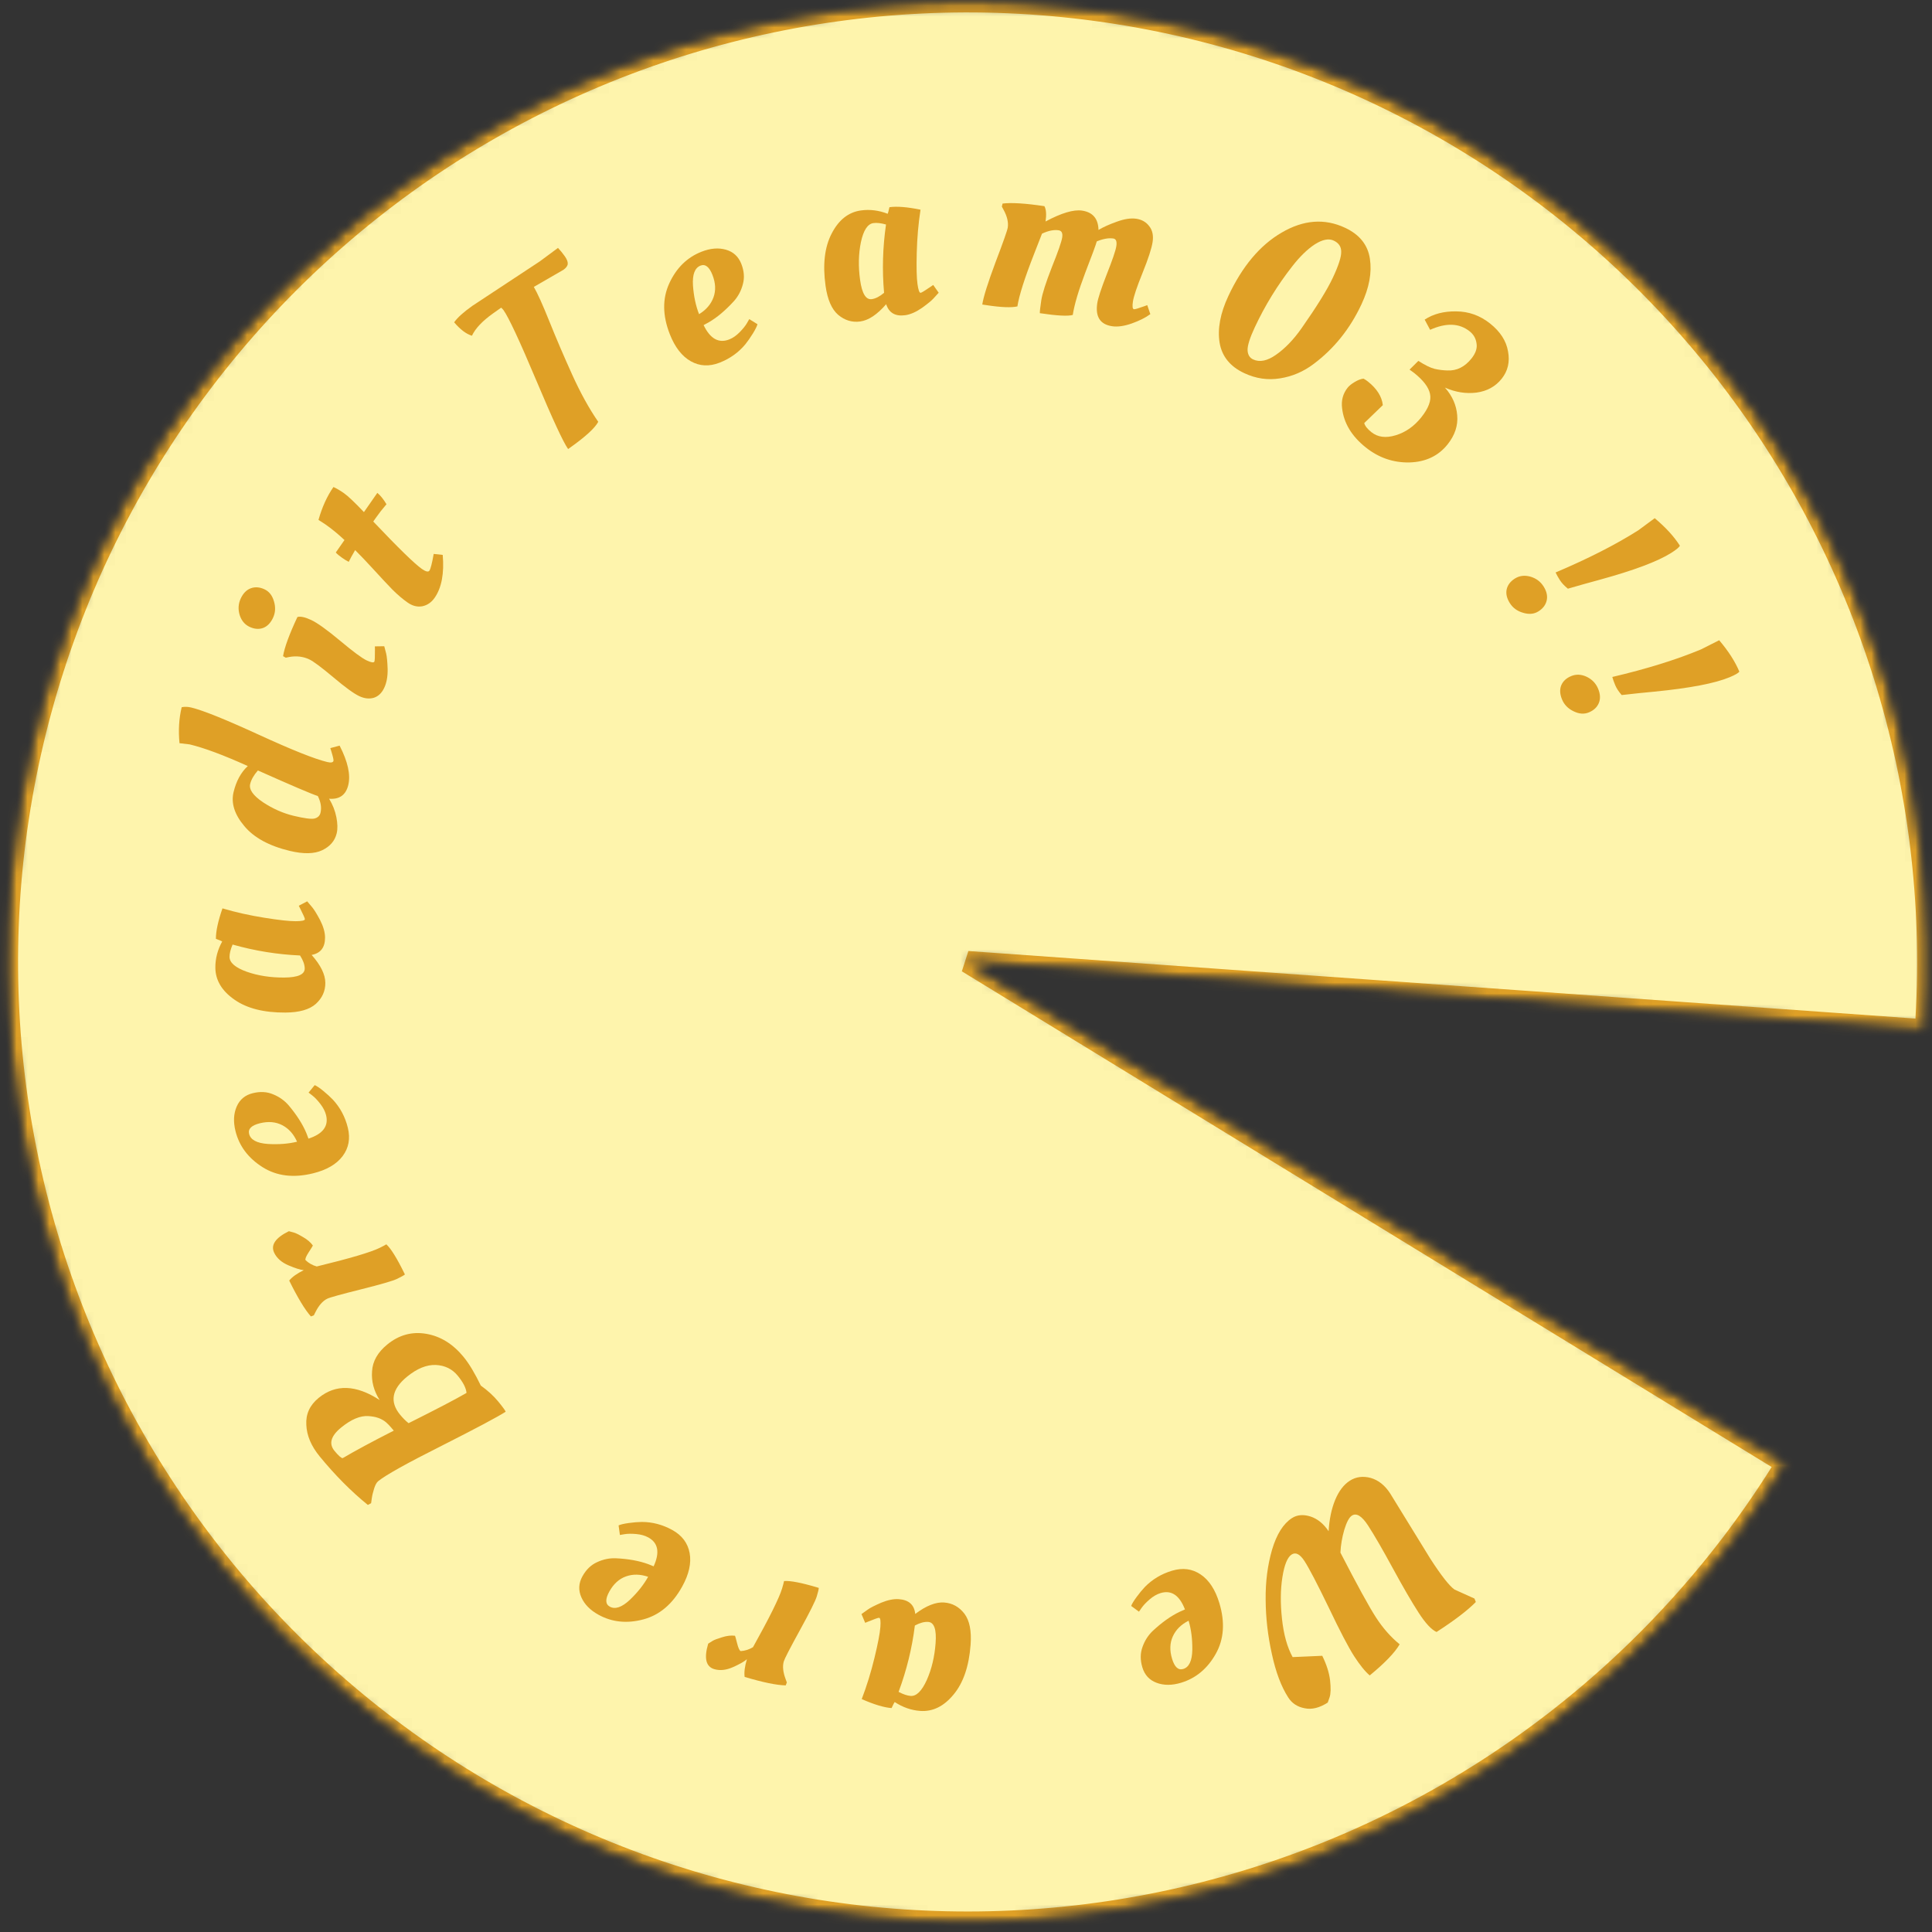 <svg width="176" height="176" viewBox="0 0 176 176" fill="none" xmlns="http://www.w3.org/2000/svg">
<rect x="0" y="0" width="176" height="176" fill="#333333" stroke="none"/>
<mask id="mask0_3661_315" style="mask-type:alpha" maskUnits="userSpaceOnUse" x="0" y="0" width="176" height="176">
<mask id="path-1-inside-1_3661_315" fill="white">
<path d="M175.423 93.857C176.945 72.511 170.592 51.348 157.566 34.37C144.539 17.392 125.742 5.776 104.731 1.719C83.719 -2.337 61.949 1.447 43.539 12.356C25.129 23.265 11.354 40.543 4.822 60.921C-1.711 81.299 -0.55 103.365 8.086 122.944C16.722 142.524 32.234 158.26 51.688 167.176C71.142 176.092 93.189 177.57 113.658 171.33C134.128 165.091 151.602 151.566 162.774 133.314L88.144 87.633L175.423 93.857Z"/>
</mask>
<path d="M175.423 93.857C176.945 72.511 170.592 51.348 157.566 34.37C144.539 17.392 125.742 5.776 104.731 1.719C83.719 -2.337 61.949 1.447 43.539 12.356C25.129 23.265 11.354 40.543 4.822 60.921C-1.711 81.299 -0.55 103.365 8.086 122.944C16.722 142.524 32.234 158.26 51.688 167.176C71.142 176.092 93.189 177.57 113.658 171.33C134.128 165.091 151.602 151.566 162.774 133.314L88.144 87.633L175.423 93.857Z" fill="#FEF4AC" stroke="#DFA026" stroke-width="2" mask="url(#path-1-inside-1_3661_315)"/>
</mask>
<g mask="url(#mask0_3661_315)">
<mask id="path-2-inside-2_3661_315" fill="white">
<path d="M175.423 93.857C176.945 72.511 170.592 51.348 157.566 34.37C144.539 17.392 125.742 5.776 104.731 1.719C83.719 -2.337 61.949 1.447 43.539 12.356C25.129 23.265 11.354 40.543 4.822 60.921C-1.711 81.299 -0.55 103.365 8.086 122.944C16.722 142.524 32.234 158.26 51.688 167.176C71.142 176.092 93.189 177.57 113.658 171.33C134.128 165.091 151.602 151.566 162.774 133.314L88.144 87.633L175.423 93.857Z"/>
</mask>
<path d="M175.423 93.857C176.945 72.511 170.592 51.348 157.566 34.37C144.539 17.392 125.742 5.776 104.731 1.719C83.719 -2.337 61.949 1.447 43.539 12.356C25.129 23.265 11.354 40.543 4.822 60.921C-1.711 81.299 -0.55 103.365 8.086 122.944C16.722 142.524 32.234 158.26 51.688 167.176C71.142 176.092 93.189 177.57 113.658 171.33C134.128 165.091 151.602 151.566 162.774 133.314L88.144 87.633L175.423 93.857Z" fill="#FEF4AC" stroke="#DFA026" stroke-width="2" mask="url(#path-2-inside-2_3661_315)"/>
<path d="M126.642 136.05C126.642 136.05 127.86 138.03 130.297 141.991C131.3 143.543 132.037 144.482 132.508 144.806L134.321 145.625L134.444 145.938C133.697 146.7 132.504 147.611 130.866 148.669C130.401 148.463 129.854 147.874 129.225 146.9C128.604 145.939 127.826 144.6 126.891 142.882C125.964 141.176 125.214 139.88 124.641 138.993C124.068 138.106 123.572 137.797 123.153 138.068C122.906 138.227 122.676 138.655 122.463 139.352C122.257 140.061 122.14 140.757 122.109 141.44C123.637 144.399 124.715 146.365 125.344 147.338C125.973 148.312 126.693 149.13 127.505 149.792C127.067 150.547 126.159 151.492 124.779 152.627C124.357 152.271 123.884 151.687 123.358 150.874C122.841 150.073 122.067 148.591 121.037 146.428C119.994 144.273 119.261 142.869 118.84 142.216C118.426 141.576 118.034 141.375 117.664 141.613C117.282 141.86 117.002 142.548 116.823 143.676C116.644 144.804 116.632 146.069 116.786 147.471C116.937 148.893 117.26 150.055 117.755 150.957L120.454 150.838C120.845 151.633 121.083 152.378 121.166 153.075C121.245 153.793 121.23 154.309 121.12 154.625L120.954 155.098C120.203 155.584 119.502 155.757 118.853 155.617C118.2 155.498 117.702 155.173 117.36 154.644C116.716 153.646 116.216 152.318 115.862 150.662C115.495 149.013 115.307 147.37 115.298 145.735C115.277 144.107 115.472 142.585 115.883 141.167C116.302 139.761 116.906 138.803 117.694 138.294C118.162 137.992 118.724 137.943 119.38 138.148C120.024 138.36 120.575 138.808 121.033 139.49C121.098 138.4 121.296 137.451 121.629 136.642C121.963 135.834 122.406 135.25 122.961 134.892C123.515 134.534 124.149 134.447 124.862 134.633C125.571 134.838 126.164 135.31 126.642 136.05Z" fill="#DFA026"/>
<path d="M111.081 146.04C111.609 147.796 111.499 149.337 110.75 150.666C109.991 152.012 108.938 152.888 107.59 153.294C106.761 153.544 106.019 153.545 105.362 153.298C104.706 153.052 104.274 152.584 104.067 151.896C103.864 151.222 103.869 150.601 104.08 150.031C104.278 149.466 104.584 148.984 105 148.583C105.849 147.791 106.669 147.207 107.459 146.832L107.946 146.616C107.45 145.326 106.711 144.828 105.728 145.124C105.391 145.226 105.058 145.418 104.729 145.7C104.401 145.983 104.157 146.24 103.997 146.472L103.757 146.82L103.048 146.298C103.114 146.11 103.278 145.839 103.539 145.485C103.8 145.13 104.052 144.824 104.296 144.567C104.976 143.873 105.8 143.379 106.769 143.088C107.738 142.796 108.607 142.91 109.376 143.429C110.145 143.948 110.713 144.818 111.081 146.04ZM108.278 147.642C107.599 147.984 107.122 148.457 106.844 149.062C106.566 149.666 106.542 150.347 106.77 151.106C106.998 151.864 107.337 152.176 107.787 152.04C108.32 151.88 108.597 151.298 108.617 150.297C108.628 149.313 108.514 148.429 108.278 147.642Z" fill="#DFA026"/>
<path d="M81.504 155.049C81.472 155.076 81.378 155.26 81.22 155.601C80.533 155.551 79.626 155.278 78.501 154.783C78.956 153.596 79.343 152.345 79.661 151.03C79.977 149.73 80.157 148.795 80.199 148.224C80.24 147.668 80.202 147.386 80.085 147.377C79.997 147.371 79.665 147.486 79.089 147.723L78.816 147.835L78.478 147.038C78.618 146.931 78.804 146.798 79.037 146.638C79.254 146.478 79.667 146.266 80.275 146.002C80.882 145.752 81.419 145.645 81.887 145.68C82.794 145.747 83.29 146.195 83.376 147.025C84.373 146.275 85.251 145.928 86.012 145.984C86.758 146.039 87.372 146.379 87.856 147.003C88.324 147.626 88.512 148.566 88.419 149.824C88.275 151.784 87.758 153.298 86.871 154.364C85.982 155.446 84.967 155.944 83.826 155.86C83.007 155.8 82.233 155.529 81.504 155.049ZM84.558 147.752C84.206 147.726 83.801 147.836 83.342 148.081C83.087 150.136 82.593 152.151 81.859 154.126C82.283 154.349 82.649 154.472 82.956 154.494C83.483 154.533 83.975 154.048 84.432 153.037C84.873 152.04 85.14 150.92 85.231 149.677C85.323 148.434 85.099 147.792 84.558 147.752Z" fill="#DFA026"/>
<path d="M74.443 144.609L74.59 144.653C74.585 144.773 74.524 145.031 74.406 145.424C74.285 145.832 73.773 146.858 72.87 148.502C71.967 150.146 71.478 151.094 71.402 151.347C71.273 151.783 71.327 152.319 71.566 152.957L71.68 153.266L71.577 153.534C70.755 153.519 69.508 153.262 67.835 152.764C67.776 152.348 67.844 151.81 68.041 151.149C67.811 151.356 67.387 151.597 66.77 151.872C66.152 152.147 65.583 152.208 65.063 152.053C64.304 151.827 64.121 151.053 64.515 149.732C64.61 149.668 64.742 149.585 64.911 149.482C65.061 149.389 65.354 149.278 65.791 149.147C66.213 149.013 66.602 148.968 66.956 149.012C66.97 149.017 67.033 149.242 67.145 149.689C67.257 150.135 67.369 150.375 67.481 150.409C67.87 150.387 68.242 150.268 68.597 150.052C70.111 147.335 70.995 145.548 71.25 144.691C71.343 144.381 71.4 144.161 71.424 144.031C71.975 143.981 72.981 144.173 74.443 144.609Z" fill="#DFA026"/>
<path d="M62.146 144.529C61.259 146.134 60.078 147.131 58.605 147.523C57.111 147.92 55.748 147.778 54.516 147.097C53.759 146.678 53.239 146.147 52.958 145.505C52.676 144.863 52.709 144.228 53.057 143.599C53.397 142.983 53.845 142.552 54.401 142.306C54.943 142.053 55.502 141.935 56.079 141.953C57.239 142.007 58.23 142.187 59.051 142.49L59.545 142.688C60.122 141.432 59.962 140.555 59.063 140.058C58.755 139.888 58.385 139.784 57.954 139.746C57.522 139.708 57.167 139.713 56.89 139.761L56.473 139.832L56.352 138.961C56.533 138.876 56.841 138.804 57.277 138.743C57.712 138.682 58.108 138.65 58.462 138.645C59.434 138.646 60.362 138.891 61.248 139.381C62.134 139.871 62.659 140.572 62.825 141.485C62.99 142.398 62.764 143.413 62.146 144.529ZM59.042 143.642C58.324 143.395 57.651 143.384 57.025 143.607C56.398 143.83 55.894 144.288 55.51 144.981C55.127 145.675 55.14 146.135 55.551 146.362C56.039 146.632 56.648 146.424 57.379 145.739C58.09 145.059 58.644 144.36 59.042 143.642Z" fill="#DFA026"/>
<path d="M42.231 123.612C42.733 124.224 43.256 125.095 43.8 126.222C44.442 126.682 44.972 127.167 45.391 127.678C45.809 128.188 46.033 128.497 46.065 128.605C45.319 129.083 43.371 130.119 40.221 131.713C37.051 133.305 35.126 134.38 34.445 134.937C34.309 135.049 34.187 135.271 34.081 135.605C33.975 135.938 33.903 136.244 33.865 136.521L33.808 136.938L33.511 137.096C31.987 135.86 30.523 134.386 29.12 132.673C28.349 131.731 27.944 130.773 27.905 129.8C27.846 128.825 28.219 128.008 29.024 127.348C30.579 126.075 32.433 126.139 34.586 127.541C34.054 126.707 33.823 125.834 33.893 124.924C33.942 124.012 34.403 123.198 35.277 122.482C36.343 121.609 37.527 121.284 38.829 121.507C40.13 121.73 41.264 122.432 42.231 123.612ZM36.44 128.867C36.7 129.185 36.961 129.445 37.222 129.648C39.777 128.37 41.536 127.451 42.499 126.89C42.459 126.448 42.193 125.927 41.701 125.326C41.199 124.713 40.533 124.386 39.703 124.345C38.862 124.314 37.988 124.67 37.08 125.413C35.696 126.547 35.483 127.698 36.44 128.867ZM30.468 132.166C30.821 132.597 31.07 132.82 31.215 132.834C32.366 132.156 33.919 131.321 35.872 130.327C35.501 129.873 35.212 129.579 35.007 129.444C34.801 129.308 34.597 129.21 34.395 129.148C34.184 129.075 33.907 129.027 33.565 129.003C32.82 128.95 31.988 129.3 31.069 130.052C30.139 130.815 29.938 131.519 30.468 132.166Z" fill="#DFA026"/>
<path d="M36.819 115.963L36.887 116.101C36.795 116.179 36.565 116.309 36.196 116.49C35.815 116.678 34.714 116.999 32.894 117.454C31.075 117.908 30.046 118.194 29.809 118.31C29.401 118.511 29.045 118.916 28.739 119.524L28.59 119.818L28.323 119.925C27.776 119.311 27.117 118.221 26.346 116.656C26.611 116.329 27.052 116.014 27.671 115.709C27.363 115.681 26.898 115.534 26.276 115.268C25.655 115.002 25.224 114.625 24.985 114.138C24.635 113.428 25.078 112.768 26.315 112.159C26.427 112.186 26.577 112.226 26.767 112.28C26.938 112.327 27.219 112.466 27.611 112.698C27.996 112.917 28.293 113.172 28.501 113.461C28.508 113.475 28.385 113.674 28.134 114.059C27.882 114.445 27.782 114.69 27.834 114.795C28.114 115.066 28.454 115.258 28.854 115.372C31.875 114.637 33.788 114.072 34.59 113.676C34.88 113.534 35.081 113.427 35.193 113.355C35.603 113.725 36.146 114.595 36.819 115.963Z" fill="#DFA026"/>
<path d="M28.519 106.887C26.739 107.326 25.204 107.138 23.916 106.323C22.609 105.496 21.788 104.4 21.451 103.033C21.244 102.193 21.28 101.451 21.56 100.808C21.839 100.165 22.328 99.758 23.026 99.586C23.709 99.417 24.33 99.453 24.887 99.693C25.442 99.919 25.908 100.25 26.288 100.685C27.035 101.573 27.577 102.422 27.912 103.23L28.102 103.727C29.416 103.298 29.951 102.584 29.705 101.588C29.62 101.246 29.446 100.904 29.18 100.561C28.914 100.219 28.67 99.962 28.446 99.79L28.111 99.533L28.668 98.852C28.853 98.927 29.115 99.104 29.456 99.383C29.797 99.662 30.089 99.929 30.334 100.186C30.993 100.9 31.444 101.748 31.686 102.731C31.928 103.713 31.77 104.575 31.213 105.317C30.656 106.059 29.758 106.582 28.519 106.887ZM27.061 104.007C26.754 103.312 26.305 102.811 25.716 102.503C25.126 102.195 24.447 102.136 23.678 102.325C22.909 102.515 22.581 102.837 22.693 103.293C22.827 103.834 23.393 104.14 24.392 104.211C25.374 104.271 26.263 104.203 27.061 104.007Z" fill="#DFA026"/>
<path d="M20.241 85.766C20.212 85.737 20.02 85.657 19.668 85.527C19.663 84.838 19.863 83.913 20.266 82.751C21.486 83.111 22.764 83.396 24.099 83.607C25.421 83.819 26.367 83.923 26.939 83.92C27.497 83.916 27.775 83.856 27.774 83.738C27.774 83.65 27.633 83.329 27.35 82.773L27.217 82.51L27.984 82.109C28.102 82.24 28.25 82.415 28.427 82.634C28.605 82.838 28.849 83.233 29.161 83.818C29.458 84.403 29.608 84.93 29.611 85.399C29.617 86.308 29.209 86.839 28.389 86.991C29.216 87.924 29.632 88.772 29.637 89.535C29.642 90.283 29.352 90.923 28.769 91.454C28.185 91.971 27.263 92.234 26.002 92.242C24.037 92.254 22.487 91.86 21.352 91.061C20.203 90.261 19.625 89.29 19.618 88.146C19.613 87.324 19.82 86.531 20.241 85.766ZM27.759 88.227C27.756 87.875 27.614 87.48 27.333 87.041C25.265 86.951 23.216 86.62 21.189 86.046C21.001 86.487 20.908 86.862 20.91 87.169C20.913 87.698 21.437 88.149 22.48 88.524C23.509 88.884 24.647 89.06 25.894 89.052C27.14 89.044 27.762 88.769 27.759 88.227Z" fill="#DFA026"/>
<path d="M30.938 67.924C31.688 69.386 31.951 70.581 31.729 71.508C31.509 72.421 30.927 72.839 29.98 72.762C30.305 73.293 30.525 73.851 30.641 74.437C30.757 75.023 30.767 75.516 30.671 75.915C30.506 76.599 30.066 77.112 29.351 77.453C28.636 77.794 27.65 77.814 26.395 77.513C24.513 77.061 23.133 76.307 22.255 75.252C21.363 74.193 21.037 73.164 21.276 72.166C21.519 71.153 21.951 70.36 22.572 69.785C20.368 68.788 18.603 68.13 17.276 67.812L16.352 67.703C16.238 66.544 16.304 65.451 16.551 64.425C16.821 64.369 17.113 64.379 17.426 64.454C18.467 64.704 20.51 65.526 23.554 66.921C26.583 68.312 28.669 69.144 29.81 69.418C30.152 69.5 30.342 69.463 30.38 69.306C30.4 69.221 30.33 68.917 30.168 68.396L30.091 68.151L30.938 67.924ZM22.79 71.421C22.67 71.92 23.058 72.473 23.953 73.08C24.851 73.673 25.785 74.086 26.755 74.319C27.711 74.548 28.339 74.631 28.641 74.568C28.946 74.49 29.131 74.316 29.196 74.045C29.309 73.574 29.228 73.065 28.953 72.516C28.392 72.336 26.573 71.56 23.494 70.187C23.12 70.61 22.886 71.021 22.79 71.421Z" fill="#DFA026"/>
<path d="M28.35 56.481C28.908 56.742 29.787 57.373 30.986 58.373C32.173 59.366 32.979 59.962 33.404 60.162C33.815 60.355 34.049 60.391 34.105 60.272C34.143 60.192 34.16 59.828 34.156 59.178L34.149 58.883L35.005 58.871C35.055 59.041 35.113 59.262 35.179 59.536C35.245 59.81 35.29 60.285 35.313 60.96C35.324 61.629 35.22 62.196 35.002 62.66C34.784 63.125 34.474 63.425 34.07 63.56C33.654 63.688 33.206 63.641 32.728 63.417C32.237 63.186 31.451 62.616 30.372 61.705C29.279 60.788 28.547 60.242 28.175 60.068C27.617 59.806 27.012 59.733 26.359 59.848L26.036 59.915L25.786 59.774C25.917 58.977 26.353 57.788 27.093 56.208C27.373 56.128 27.792 56.219 28.35 56.481ZM23.979 57.202C23.589 57.343 23.175 57.311 22.736 57.105C22.298 56.9 21.997 56.54 21.833 56.026C21.675 55.498 21.709 54.995 21.933 54.517C22.157 54.039 22.464 53.73 22.854 53.589C23.244 53.447 23.658 53.48 24.097 53.685C24.522 53.884 24.81 54.254 24.961 54.795C25.119 55.322 25.089 55.819 24.871 56.283C24.653 56.748 24.356 57.054 23.979 57.202Z" fill="#DFA026"/>
<path d="M34.374 44.899C34.658 45.133 34.936 45.478 35.207 45.935C34.841 46.359 34.515 46.776 34.23 47.185L34.003 47.51C36.302 49.933 37.782 51.375 38.444 51.836C38.793 52.079 39.018 52.128 39.118 51.984C39.227 51.827 39.358 51.319 39.509 50.46L40.331 50.55C40.476 52.241 40.23 53.544 39.593 54.459C39.299 54.88 38.924 55.137 38.466 55.23C38.017 55.31 37.576 55.199 37.143 54.897C36.697 54.587 36.231 54.191 35.745 53.709C35.267 53.215 34.693 52.602 34.025 51.868C33.344 51.126 32.786 50.541 32.352 50.113C32.078 50.583 31.883 50.94 31.768 51.181C31.607 51.105 31.406 50.983 31.166 50.815C30.913 50.639 30.721 50.478 30.589 50.333L31.381 49.196C30.799 48.647 30.218 48.172 29.641 47.769L29.068 47.397L29.014 47.36C29.343 46.195 29.797 45.197 30.375 44.366C30.649 44.486 30.967 44.671 31.328 44.923C31.689 45.174 32.298 45.75 33.154 46.651L34.374 44.899Z" fill="#DFA026"/>
<path d="M43.032 27.862L49.17 23.814L50.832 22.584C51.046 22.81 51.251 23.061 51.446 23.336C51.64 23.611 51.732 23.843 51.721 24.03C51.71 24.218 51.579 24.4 51.328 24.578C51.304 24.595 50.405 25.115 48.63 26.137C48.964 26.709 49.437 27.758 50.049 29.284C50.661 30.809 51.349 32.415 52.112 34.103C52.876 35.791 53.671 37.232 54.498 38.425C54.2 38.995 53.327 39.793 51.879 40.818L51.753 40.907C51.312 40.285 50.34 38.187 48.837 34.616C47.333 31.044 46.344 28.923 45.869 28.253C45.836 28.205 45.764 28.13 45.656 28.027L44.937 28.535C43.956 29.23 43.307 29.913 42.992 30.585C42.463 30.421 41.922 30.013 41.371 29.361C41.676 28.929 42.23 28.43 43.032 27.862Z" fill="#DFA026"/>
<path d="M61.019 30.446C60.349 28.739 60.334 27.194 60.972 25.809C61.618 24.405 62.597 23.446 63.907 22.931C64.713 22.615 65.453 22.553 66.127 22.746C66.801 22.938 67.27 23.369 67.532 24.038C67.789 24.693 67.836 25.313 67.671 25.897C67.52 26.477 67.254 26.983 66.873 27.416C66.091 28.274 65.322 28.923 64.564 29.362L64.097 29.616C64.696 30.862 65.474 31.298 66.429 30.922C66.757 30.794 67.073 30.575 67.377 30.267C67.682 29.958 67.904 29.682 68.044 29.438L68.255 29.072L69.004 29.534C68.954 29.727 68.813 30.011 68.582 30.385C68.35 30.759 68.124 31.085 67.901 31.361C67.281 32.109 66.5 32.667 65.558 33.037C64.616 33.407 63.74 33.364 62.931 32.91C62.123 32.455 61.486 31.634 61.019 30.446ZM63.683 28.621C64.331 28.225 64.768 27.714 64.996 27.089C65.223 26.464 65.192 25.783 64.903 25.046C64.614 24.309 64.25 24.026 63.813 24.197C63.295 24.401 63.066 25.003 63.128 26.003C63.197 26.984 63.383 27.856 63.683 28.621Z" fill="#DFA026"/>
<path d="M80.866 19.474C80.891 19.441 80.944 19.241 81.026 18.875C81.709 18.779 82.652 18.855 83.857 19.102C83.662 20.358 83.548 21.662 83.514 23.015C83.479 24.352 83.5 25.304 83.579 25.871C83.656 26.423 83.753 26.691 83.869 26.674C83.956 26.662 84.257 26.48 84.77 26.127L85.013 25.959L85.512 26.667C85.397 26.802 85.243 26.971 85.05 27.176C84.871 27.379 84.512 27.673 83.974 28.059C83.433 28.431 82.93 28.649 82.466 28.714C81.565 28.84 80.985 28.506 80.727 27.713C79.91 28.656 79.124 29.18 78.369 29.285C77.628 29.389 76.956 29.186 76.352 28.678C75.763 28.168 75.381 27.289 75.206 26.039C74.935 24.093 75.121 22.505 75.763 21.275C76.404 20.03 77.291 19.329 78.424 19.171C79.238 19.057 80.051 19.159 80.866 19.474ZM79.418 27.251C79.767 27.202 80.14 27.01 80.537 26.673C80.353 24.61 80.412 22.537 80.713 20.451C80.251 20.323 79.867 20.28 79.562 20.323C79.039 20.396 78.661 20.974 78.427 22.058C78.206 23.126 78.181 24.277 78.354 25.511C78.526 26.746 78.881 27.326 79.418 27.251Z" fill="#DFA026"/>
<path d="M89.896 27.804L89.483 27.742C89.585 27.061 89.984 25.786 90.68 23.918C91.391 22.052 91.765 20.988 91.805 20.727C91.876 20.249 91.75 19.71 91.424 19.113L91.267 18.822L91.332 18.543C92.148 18.443 93.419 18.523 95.145 18.782C95.306 19.088 95.34 19.553 95.247 20.176C96.698 19.401 97.808 19.071 98.577 19.186C99.548 19.332 100.046 19.918 100.07 20.945C100.509 20.685 101.066 20.435 101.74 20.195C102.43 19.943 103.022 19.854 103.515 19.928C104.023 20.004 104.418 20.234 104.702 20.618C104.988 20.987 105.087 21.462 105 22.042C104.913 22.622 104.609 23.555 104.09 24.842C103.57 26.128 103.276 27.003 103.206 27.468C103.138 27.917 103.17 28.152 103.3 28.171C103.387 28.184 103.705 28.091 104.255 27.892L104.513 27.797L104.791 28.618C104.357 28.938 103.788 29.223 103.083 29.473C102.394 29.711 101.804 29.793 101.31 29.719C100.223 29.556 99.771 28.858 99.957 27.625C100.024 27.175 100.311 26.299 100.819 24.995C101.342 23.68 101.635 22.819 101.696 22.413C101.759 21.992 101.667 21.764 101.421 21.727C101 21.663 100.498 21.751 99.913 21.99C99.84 22.275 99.489 23.231 98.859 24.857C98.244 26.485 97.867 27.763 97.727 28.691C97.278 28.817 96.278 28.763 94.726 28.53C94.721 28.366 94.764 27.979 94.856 27.37C94.947 26.761 95.27 25.749 95.823 24.334C96.391 22.922 96.705 22.02 96.764 21.628C96.823 21.236 96.714 21.02 96.439 20.978C96.004 20.913 95.499 21.015 94.924 21.285C94.876 21.411 94.635 22.027 94.202 23.134C93.335 25.347 92.829 26.94 92.683 27.912C92.145 28.038 91.216 28.003 89.896 27.804Z" fill="#DFA026"/>
<path d="M124.03 27.714C122.988 29.946 121.534 31.76 119.669 33.156C118.743 33.856 117.721 34.294 116.604 34.468C115.5 34.649 114.416 34.491 113.353 33.995C112.064 33.393 111.314 32.468 111.103 31.22C110.899 29.959 111.163 28.545 111.895 26.977C113.16 24.266 114.782 22.336 116.759 21.187C118.742 20.025 120.664 19.878 122.524 20.746C123.853 21.367 124.61 22.311 124.795 23.579C124.986 24.834 124.731 26.212 124.03 27.714ZM114.156 32.743C114.754 33.022 115.452 32.878 116.251 32.312C117.069 31.739 117.838 30.941 118.558 29.918C119.961 27.918 120.917 26.373 121.426 25.284C121.941 24.181 122.192 23.4 122.18 22.941C122.187 22.474 121.958 22.133 121.493 21.916C121.041 21.705 120.47 21.819 119.779 22.257C119.102 22.702 118.421 23.363 117.736 24.241C116.379 25.971 115.235 27.832 114.304 29.825C113.857 30.782 113.64 31.474 113.651 31.9C113.669 32.313 113.837 32.594 114.156 32.743Z" fill="#DFA026"/>
<path d="M129.783 29.115C130.57 28.598 131.528 28.348 132.657 28.366C133.795 28.372 134.824 28.74 135.742 29.471C136.671 30.21 137.216 31.057 137.377 32.009C137.558 32.959 137.366 33.79 136.799 34.502C136.233 35.213 135.467 35.634 134.501 35.765C133.543 35.884 132.587 35.732 131.63 35.309C132.301 36.067 132.673 36.907 132.747 37.828C132.832 38.757 132.541 39.641 131.874 40.479C131.034 41.535 129.875 42.084 128.398 42.127C126.93 42.158 125.605 41.703 124.422 40.763C123.137 39.74 122.417 38.548 122.262 37.188C122.171 36.478 122.34 35.854 122.769 35.314C122.906 35.142 123.117 34.972 123.4 34.804C123.693 34.625 123.963 34.521 124.21 34.493C124.343 34.561 124.479 34.65 124.617 34.76C125.431 35.408 125.883 36.124 125.972 36.907L124.279 38.54C124.34 38.794 124.559 39.072 124.938 39.373C125.512 39.83 126.242 39.924 127.13 39.656C128.039 39.386 128.822 38.838 129.48 38.011C130.137 37.185 130.401 36.477 130.271 35.886C130.151 35.284 129.666 34.645 128.817 33.969L128.407 33.671L129.209 32.875C129.817 33.266 130.309 33.507 130.685 33.6C131.081 33.691 131.473 33.74 131.86 33.748C132.71 33.787 133.441 33.422 134.053 32.653C134.436 32.171 134.587 31.71 134.506 31.271C134.445 30.829 134.237 30.466 133.881 30.183C132.94 29.434 131.74 29.388 130.28 30.045L129.783 29.115Z" fill="#DFA026"/>
<path d="M152.249 50.364C151.022 51.142 148.841 51.961 145.705 52.821C145.455 52.893 144.996 53.019 144.329 53.199C143.682 53.383 143.182 53.526 142.83 53.628C142.506 53.364 142.262 53.102 142.097 52.842C141.94 52.595 141.811 52.364 141.71 52.15C144.681 50.891 147.194 49.61 149.25 48.306L150.74 47.205C151.742 48.046 152.506 48.881 153.032 49.711C152.968 49.856 152.707 50.074 152.249 50.364ZM137.25 53.702C137.34 53.297 137.59 52.965 137.999 52.706C138.408 52.447 138.873 52.386 139.394 52.524C139.924 52.675 140.33 52.973 140.613 53.419C140.896 53.865 140.992 54.29 140.901 54.695C140.811 55.1 140.561 55.432 140.152 55.691C139.756 55.942 139.289 55.987 138.752 55.824C138.222 55.673 137.82 55.381 137.545 54.948C137.27 54.514 137.172 54.099 137.25 53.702Z" fill="#DFA026"/>
<path d="M157.566 61.693C156.226 62.252 153.938 62.69 150.701 63.008C150.443 63.036 149.969 63.082 149.281 63.147C148.612 63.219 148.095 63.276 147.731 63.317C147.457 63.002 147.26 62.703 147.142 62.418C147.029 62.148 146.941 61.898 146.877 61.67C150.018 60.932 152.712 60.095 154.959 59.158L156.614 58.324C157.459 59.322 158.071 60.275 158.449 61.182C158.361 61.314 158.067 61.484 157.566 61.693ZM142.219 62.446C142.377 62.062 142.679 61.777 143.126 61.591C143.572 61.404 144.041 61.423 144.532 61.648C145.028 61.886 145.378 62.248 145.582 62.735C145.785 63.223 145.808 63.658 145.65 64.042C145.492 64.425 145.19 64.71 144.743 64.897C144.31 65.078 143.842 65.042 143.34 64.791C142.844 64.553 142.497 64.197 142.299 63.723C142.101 63.249 142.075 62.824 142.219 62.446Z" fill="#DFA026"/>
</g>
</svg>
